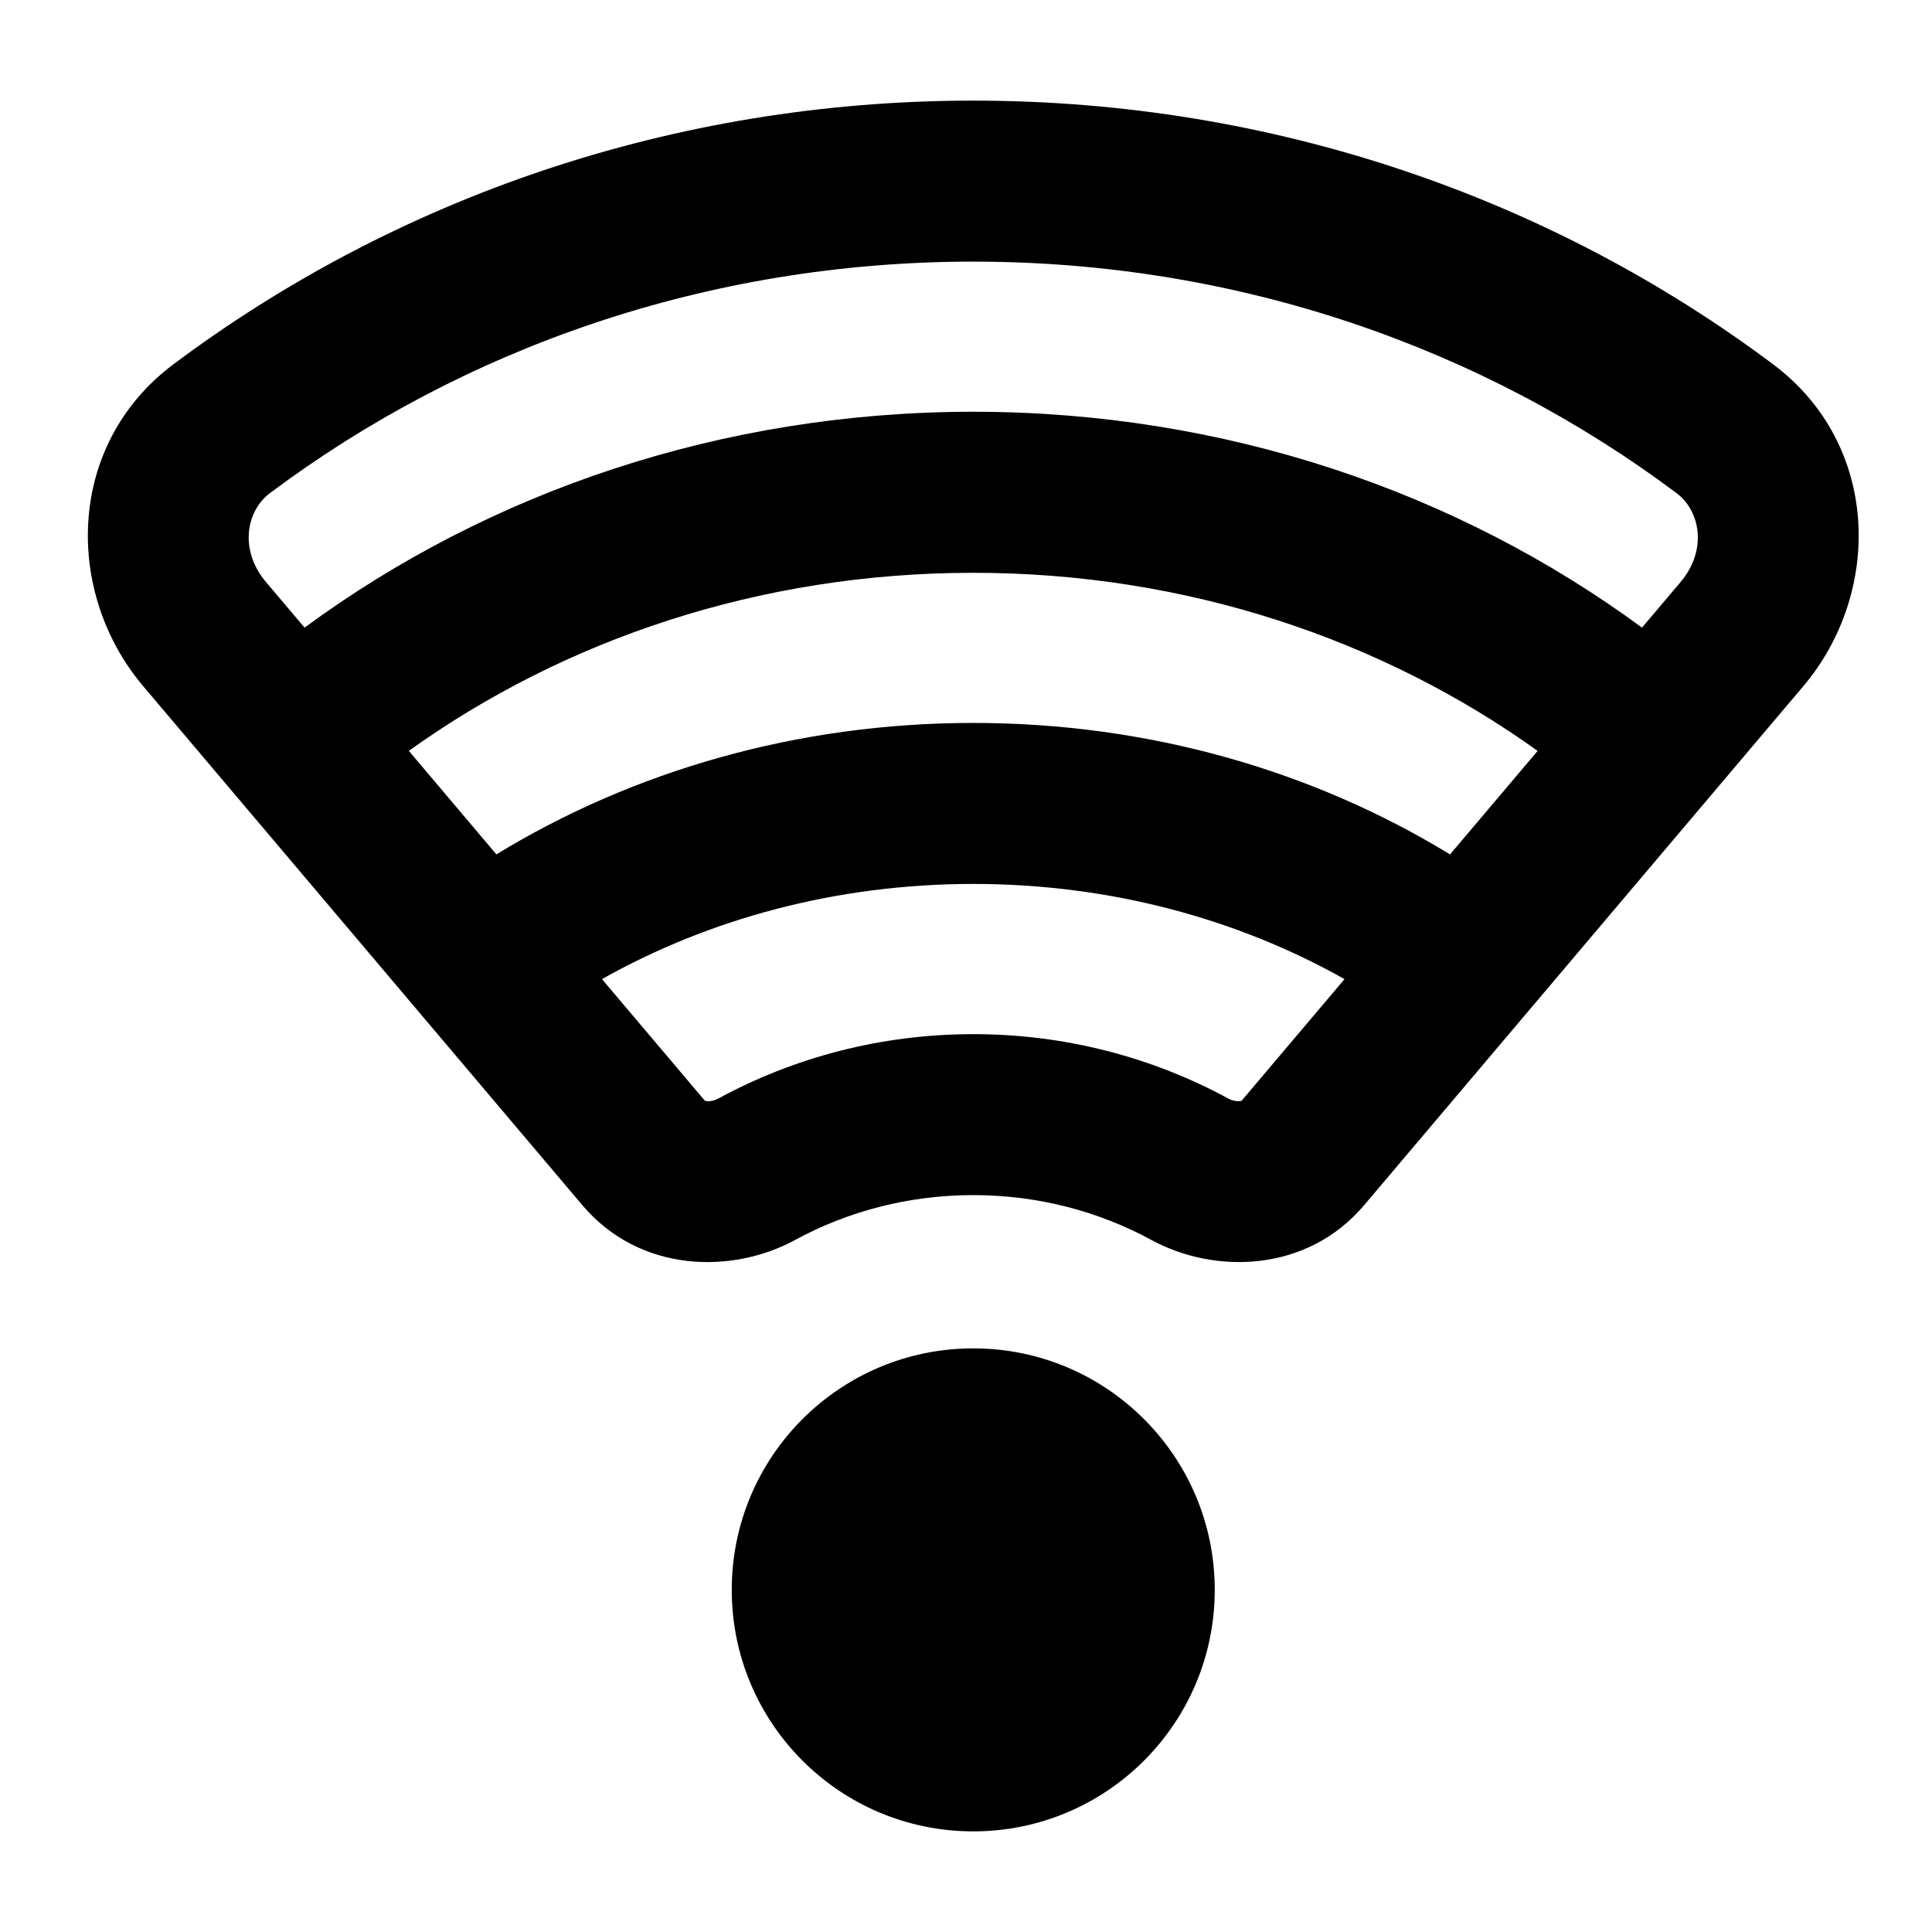 <svg xmlns="http://www.w3.org/2000/svg" fill="none" viewBox="0 0 48 48" id="Wifi-Signal-Full--Streamline-Plump-Remix">
  <desc>
    Wifi Signal Full Streamline Icon: https://streamlinehq.com
  </desc>
  <g id="wifi-signal-full--wireless-wifi-internet-server-network-connection">
    <path id="Union" fill="#000000" fill-rule="evenodd" d="M6.707 12.251C11.514 8.652 17.576 6.5 24.18 6.5c6.603 0 12.666 2.152 17.473 5.751 0.587 0.44 0.776 1.41 0.098 2.212l-0.956 1.13c-4.576 -3.365 -10.353 -5.363 -16.614 -5.363 -6.26 0 -12.038 1.997 -16.614 5.363l-0.957 -1.131c-0.678 -0.802 -0.489 -1.772 0.098 -2.212Zm3.45 6.404 2.176 2.572c3.385 -2.068 7.469 -3.266 11.846 -3.266 4.377 0 8.462 1.198 11.846 3.267l2.177 -2.572c-3.857 -2.765 -8.719 -4.425 -14.023 -4.425s-10.166 1.659 -14.023 4.425Zm7.356 8.693 -2.557 -3.022c2.646 -1.49 5.809 -2.365 9.224 -2.365 3.415 0 6.578 0.875 9.224 2.365l-2.557 3.022c-0.007 0.003 -0.019 0.006 -0.039 0.008 -0.073 0.009 -0.183 -0.005 -0.289 -0.062 -1.88 -1.021 -4.044 -1.601 -6.338 -1.601 -2.295 0 -4.459 0.58 -6.338 1.601 -0.106 0.058 -0.216 0.072 -0.289 0.062 -0.02 -0.003 -0.032 -0.006 -0.039 -0.008ZM24.18 2.5c-7.482 0 -14.383 2.441 -19.869 6.549 -2.682 2.008 -2.709 5.687 -0.754 7.998L14.468 29.942c1.421 1.679 3.712 1.72 5.283 0.866 1.304 -0.709 2.813 -1.116 4.429 -1.116 1.616 0 3.124 0.407 4.429 1.116 1.571 0.854 3.862 0.812 5.283 -0.866l10.912 -12.895c1.955 -2.311 1.928 -5.99 -0.754 -7.998C38.563 4.941 31.662 2.5 24.18 2.5Zm-6 37c0 -3.314 2.686 -6 6 -6s6 2.686 6 6 -2.686 6 -6 6 -6 -2.686 -6 -6Z" clip-rule="evenodd" stroke-width="1"></path>
  </g>
</svg>